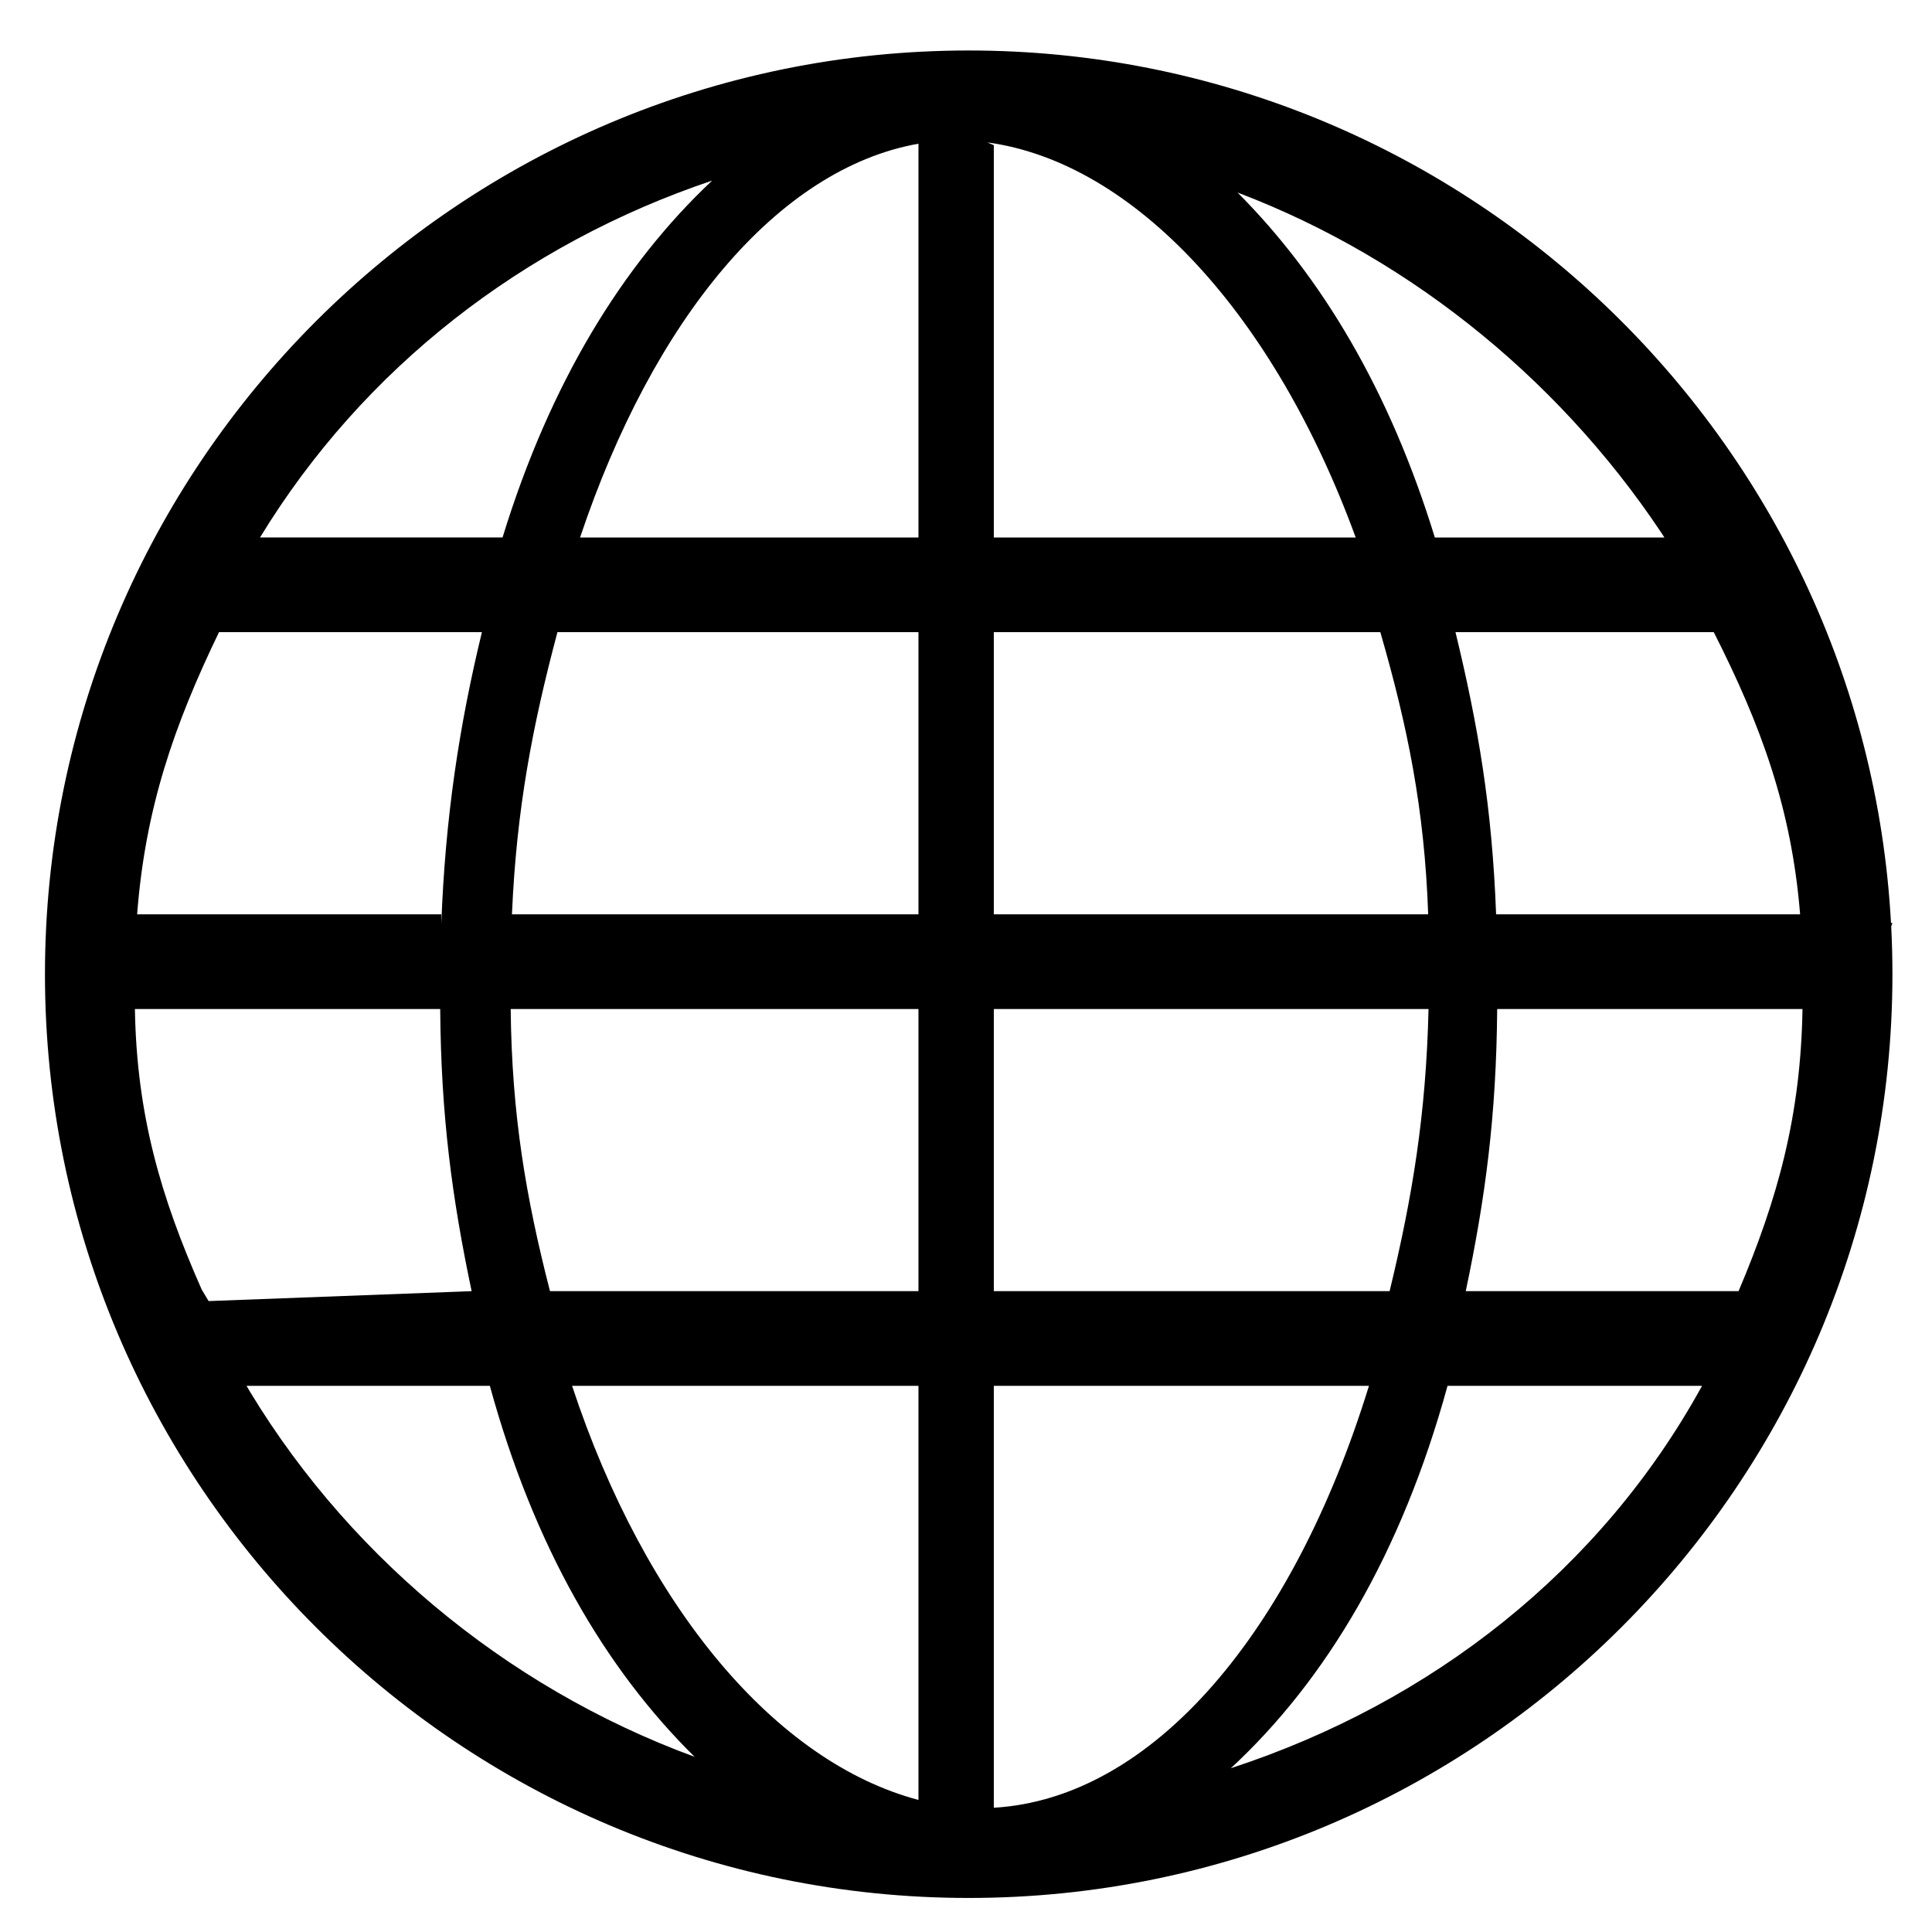 <?xml version="1.0" encoding="utf-8"?>
<!-- Generator: Adobe Illustrator 16.0.0, SVG Export Plug-In . SVG Version: 6.00 Build 0)  -->
<!DOCTYPE svg PUBLIC "-//W3C//DTD SVG 1.1//EN" "http://www.w3.org/Graphics/SVG/1.1/DTD/svg11.dtd">
<svg version="1.1" id="图层_1" xmlns="http://www.w3.org/2000/svg" xmlns:xlink="http://www.w3.org/1999/xlink" x="0px" y="0px"
	 width="200px" height="200px" viewBox="228 0 200 200" enable-background="new 228 0 200 200" xml:space="preserve">
<path d="M1248,195c-52.466,0-95-42.534-95-95c0-52.466,42.534-95,95-95c52.467,0,95,42.534,95,95
	C1343,152.466,1300.467,195,1248,195z M1248,17.056c-45.807,0-82.944,37.133-82.944,82.944c0,45.811,37.138,82.944,82.944,82.944
	c45.811,0,82.944-37.134,82.944-82.944C1330.944,54.189,1293.811,17.056,1248,17.056z M1311.333,136.944h-10.556
	c0-14.572-11.816-26.389-26.389-26.389c-14.577,0-26.389,11.816-26.389,26.389h-10.556c0-14.261,8.092-26.61,19.918-32.77
	c-5.679-4.84-9.362-11.959-9.362-20.008c0-14.572,11.812-26.389,26.389-26.389c14.572,0,26.389,11.817,26.389,26.389
	c0,8.048-3.678,15.168-9.362,20.008C1303.243,110.334,1311.333,122.684,1311.333,136.944z M1274.389,68.333
	c-8.745,0-15.833,7.088-15.833,15.834c0,8.745,7.088,15.833,15.833,15.833c8.746,0,15.834-7.088,15.834-15.833
	C1290.223,75.421,1283.135,68.333,1274.389,68.333z M1189.944,100h47.5v10.556h-47.5V100z M1189.944,73.611h47.5v10.556h-47.5
	V73.611z M1226.889,136.944h-36.944v-10.556h36.944V136.944z"/>
<path d="M193.206,93.947l-83.467-82.404c-0.422-0.5-1.302-1.317-2.531-2.129c-2.201-1.45-4.544-2.187-6.955-2.187
	c-2.595,0-4.994,0.744-7.134,2.208c-1.417,0.976-2.175,1.852-2.5,2.286L7.307,93.955c-1.427,1.404-2.21,3.276-2.21,5.266
	c0,1.986,0.784,3.855,2.21,5.26c2.624,2.604,6.454,1.86,10.104-1.732l5.6-5.538l77.476-75.047l0.472,0.46l82.15,80.776
	c2.518,1.649,4.779,2.523,6.61,2.523c1.365,0,2.507-0.474,3.487-1.443c1.425-1.404,2.209-3.268,2.216-5.26
	C195.422,97.231,194.638,95.359,193.206,93.947L193.206,93.947z M193.206,93.947"/>
<path d="M162.071,89.688c-3.44,0-6.257,2.776-6.274,6.184v76.872c0,4.201-3.463,7.614-7.721,7.614h-19.137v-42.85
	c0-10.534-8.67-19.104-19.325-19.104H90.897c-10.657,0-19.325,8.57-19.325,19.104v42.85H52.436c-4.259,0-7.726-3.413-7.726-7.614
	V95.892c-0.008-3.422-2.816-6.203-6.263-6.203c-3.444,0-6.26,2.781-6.271,6.197v77.784c0,10.534,8.67,19.104,19.328,19.104h32.602
	v-54.335c0-4.192,3.466-7.601,7.726-7.601h16.854c4.261,0,7.722,3.408,7.722,7.601v54.335h32.606
	c10.653,0,19.327-8.57,19.327-19.104V95.878C168.314,92.47,165.506,89.688,162.071,89.688L162.071,89.688z M162.071,89.688"/>
<g>
	<path d="M423.903,95.54h-0.147c-2.767-50.269-44.532-90.313-95.477-90.313c-52.728,0-95.625,42.898-95.625,95.625
		s42.897,95.624,95.625,95.624c52.727,0,95.624-42.897,95.624-95.624c0-1.655-0.041-3.3-0.127-4.934L423.903,95.54z
		 M248.875,133.482c-4.259-9.621-6.721-18.098-6.911-29.03h31.605c0.086,11.065,1.222,19.554,3.254,29.209l-27.229,1.026
		L248.875,133.482z M330.879,55.64v-40.61l-0.666-0.288c15.219,2.075,29.688,17.808,38.128,40.898H330.879z M370.891,65.442
		c2.811,9.714,4.573,18.291,4.954,29.209h-44.966V65.442H370.891z M323.078,14.875V55.64h-35.03
		C295.634,33.016,308.496,17.46,323.078,14.875L323.078,14.875z M323.078,65.442v29.209h-42.081
		c0.47-10.908,2.119-19.489,4.709-29.209H323.078z M273.682,94.651h-31.486c0.839-10.971,3.805-19.533,8.474-29.209h27.217
		c-2.344,9.667-3.797,19.175-4.204,30.209V94.651z M280.867,104.452h42.211v29.209h-38.143
		C282.438,123.944,280.979,115.388,280.867,104.452L280.867,104.452z M323.078,143.462v42.866
		c-14.751-3.903-28.271-19.892-35.857-42.866H323.078z M330.879,187.137v-43.675h38.835
		C361.858,168.95,347.354,186.166,330.879,187.137L330.879,187.137z M330.879,133.661v-29.209h45.002
		c-0.255,10.912-1.674,19.473-4.028,29.209H330.879z M382.988,104.452h31.606c-0.182,10.999-2.524,19.539-6.619,29.209h-28.241
		C381.766,124.006,382.9,115.518,382.988,104.452L382.988,104.452z M382.876,94.651c-0.409-11.034-1.86-19.542-4.204-29.209h26.737
		c4.904,9.676,8.048,18.239,8.938,29.209H382.876z M400.952,55.64h-24.418c-4.698-15.285-11.744-27.006-20.425-35.71
		c18.362,6.961,34.271,20.159,44.843,36.71V55.64z M301.716,18.697c-9.263,8.717-16.77,20.92-21.692,36.942h-25.107
		C265.638,38.055,282.235,25.254,301.716,18.697L301.716,18.697z M252.929,143.462h25.78c4.558,16.618,11.921,29.267,21.201,38.405
		c-19.754-7.249-36.621-21.427-46.981-39.405V143.462z M355.416,183.046c9.859-9.124,17.676-22.235,22.432-39.584h26.348
		C393.755,162.473,376.266,176.23,355.416,183.046L355.416,183.046z M355.416,183.046"/>
</g>
<g>
	<g>
		<defs>
			<rect id="SVGID_1_" x="467.5" y="13.235" width="175" height="175.247"/>
		</defs>
		<clipPath id="SVGID_2_">
			<use xlink:href="#SVGID_1_"  overflow="visible"/>
		</clipPath>
		<path clip-path="url(#SVGID_2_)" d="M604.893,28.949v15.617h-12.494V28.949c0-0.845-0.309-1.576-0.926-2.196
			c-0.619-0.618-1.353-0.928-2.196-0.928H483.087c-0.848,0-1.581,0.311-2.197,0.928c-0.619,0.619-0.927,1.351-0.927,2.196v106.19
			c0,0.847,0.307,1.579,0.927,2.198c0.618,0.617,1.349,0.926,2.197,0.926h15.615v12.491h-15.615c-4.295,0-7.973-1.525-11.03-4.586
			c-3.06-3.059-4.588-6.734-4.588-11.029V28.949c0-4.294,1.528-7.97,4.588-11.029c3.056-3.057,6.734-4.587,11.03-4.587h106.189
			c4.295,0,7.97,1.53,11.028,4.587C603.362,20.979,604.893,24.655,604.893,28.949L604.893,28.949z M642.371,66.427v106.19
			c0,4.295-1.53,7.971-4.587,11.031c-3.06,3.057-6.735,4.587-11.029,4.587H520.565c-4.296,0-7.972-1.53-11.029-4.587
			c-3.059-3.061-4.587-6.736-4.587-11.031V66.427c0-4.294,1.528-7.969,4.587-11.029c3.058-3.057,6.733-4.587,11.029-4.587h106.189
			c4.294,0,7.969,1.53,11.029,4.587C640.841,58.458,642.371,62.133,642.371,66.427L642.371,66.427z M629.879,172.617V66.427
			c0-0.844-0.31-1.576-0.927-2.195c-0.619-0.618-1.353-0.928-2.197-0.928H520.565c-0.847,0-1.579,0.31-2.197,0.928
			c-0.618,0.619-0.927,1.352-0.927,2.195v106.19c0,0.846,0.309,1.578,0.927,2.197c0.618,0.617,1.351,0.926,2.197,0.926h106.189
			c0.845,0,1.577-0.309,2.197-0.926C629.569,174.195,629.879,173.463,629.879,172.617L629.879,172.617z M629.879,172.617"/>
	</g>
</g>
<path d="M874.39,20.898c-2.501-2.104-5.808-2.991-9.026-2.421l-93.99,16.584c-5.283,0.928-9.135,5.52-9.132,10.885v94.918
	c-5.61-4.069-12.891-6.469-20.974-6.469c-4.698,0-9.397,0.78-13.979,2.3c-10.493,3.501-18.907,10.514-23.087,19.26
	c-3.227,6.761-3.644,14.113-1.183,20.71c4.207,11.264,16.158,18.54,30.448,18.54c4.7,0,9.398-0.77,13.977-2.3
	c10.486-3.49,18.898-10.504,23.079-19.24c1.733-3.633,2.645-7.604,2.67-11.629h0.1v-88.45c0.637,0,1.283-0.056,1.925-0.16
	l92.069-16.248v67.101c-5.616-4.069-12.892-6.469-20.979-6.469c-4.699,0-9.402,0.779-13.979,2.301
	c-10.493,3.498-18.907,10.513-23.076,19.259c-3.229,6.762-3.648,14.113-1.188,20.707c4.213,11.27,16.152,18.543,30.449,18.543
	c4.755-0.007,9.475-0.784,13.979-2.299c10.482-3.488,18.896-10.504,23.075-19.238c1.734-3.634,2.648-7.605,2.676-11.632h0.1V29.362
	C878.343,26.101,876.894,22.993,874.39,20.898L874.39,20.898z M743.938,182.425c-13.245,4.418-26.938,0.099-30.565-9.618
	c-3.637-9.731,4.151-21.195,17.392-25.613c13.247-4.416,26.939-0.109,30.564,9.62C764.972,166.537,757.183,178.009,743.938,182.425
	L743.938,182.425z M848.778,165.84c-13.257,4.416-26.95,0.1-30.577-9.617c-3.636-9.729,4.158-21.196,17.394-25.614
	c13.255-4.415,26.947-0.109,30.575,9.62C869.813,149.953,862.03,161.422,848.778,165.84L848.778,165.84z M867.06,45.947
	L773.07,62.532V45.947l93.989-16.584V45.947z M867.06,45.947"/>
<path d="M1080.297,153.561c7.147,0,11.911-2.385,16.677-7.15c4.766-4.764,7.146-9.528,7.146-16.677
	c0-5.953-2.381-10.72-5.953-15.484c-3.575-4.765-8.341-7.149-14.297-8.339c-3.573,0-5.956-3.572-5.956-7.148
	c0-14.295-5.956-26.207-14.295-35.737c-9.529-9.53-21.442-14.295-35.737-14.295c-10.722,0-19.06,2.383-27.399,8.338
	c-7.146,7.148-12.607,12.807-17.868,23.827c-1.147,2.402-3.573,4.765-5.956,4.765c-9.529,0-16.678,4.763-22.635,10.719
	c-5.955,5.959-9.528,14.296-9.528,23.826c0,9.528,3.573,17.868,9.528,23.824c5.957,5.958,14.297,9.531,23.826,9.531H1080.297z
	 M980.784,116.437c-1.175-1.175-1.175-4.706,0-5.881c1.177-1.176,4.706-1.176,5.883,0l8.232,8.234V94.087
	c0-2.353,2.354-4.706,4.706-4.706c2.352,0,4.705,2.353,4.705,4.706v24.703l8.233-8.234c1.178-1.176,4.706-1.176,5.882,0
	c1.178,2.352,1.178,4.706,0,5.881l-18.926,17.48l-1.808-1.5L980.784,116.437z M1030.189,112.907c-1.177,1.178-4.705,1.178-5.881,0
	c-1.178-2.352-1.178-4.705,0-5.882l19.129-18.619l2.063,2.151l14.097,15.292c1.176,1.176,1.176,4.706,0,5.881
	c-1.177,1.177-4.704,1.177-5.881,0l-5.882-7.056v24.7c0,2.354-2.353,4.706-4.705,4.706c-2.354,0-4.705-2.352-4.705-4.706v-24.7
	L1030.189,112.907z M1106.649,156.432c-7.059,7.058-15.293,10.585-25.88,10.585h-101.16c-12.94,0-25.879-5.879-34.113-14.114
	c-8.234-9.411-14.116-21.173-14.116-34.112c0-12.94,4.705-24.703,12.939-32.937c7.058-7.059,16.468-12.94,28.23-14.116
	c4.706-9.411,11.763-17.645,21.174-23.527c10.587-7.058,22.35-10.586,35.289-10.586c17.646,0,32.937,7.058,44.7,18.821
	c10.587,10.587,17.644,24.703,18.82,39.993c5.882,2.353,11.764,5.884,16.469,11.764c5.881,7.06,8.234,15.294,8.234,23.527
	C1117.236,141.139,1113.707,150.549,1106.649,156.432L1106.649,156.432z M1106.649,156.432"/>
</svg>

